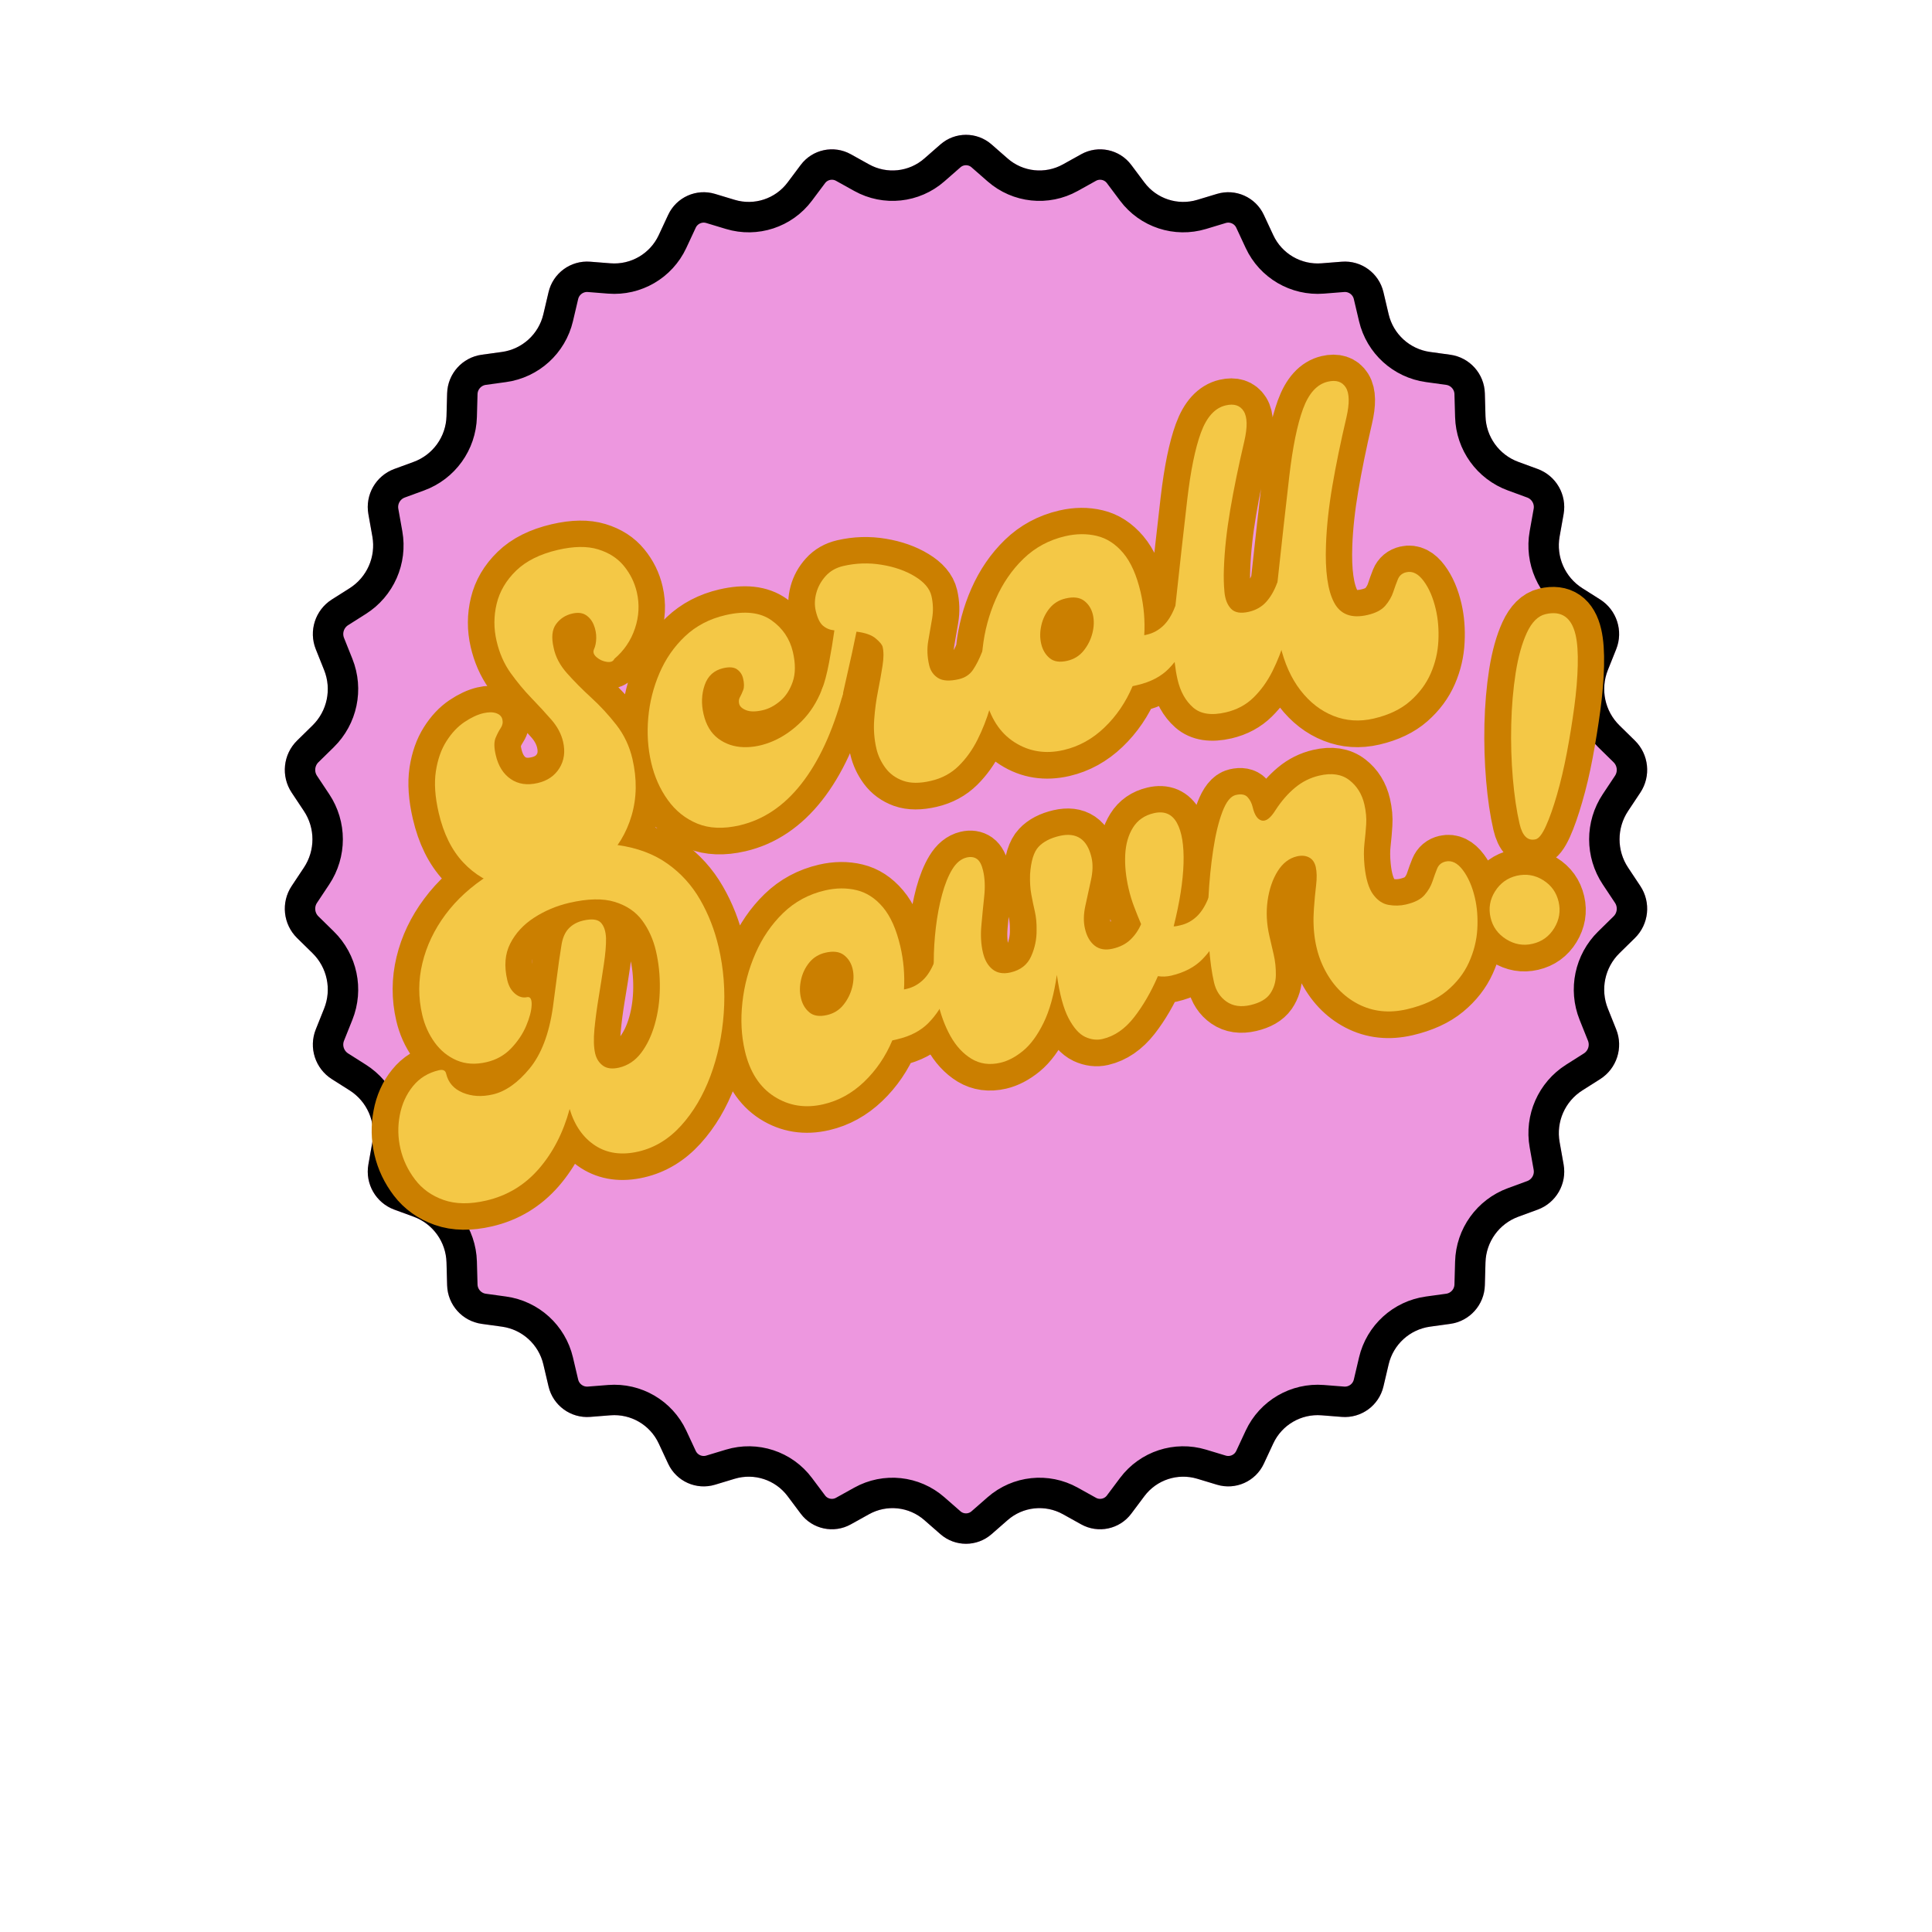 <svg xmlns="http://www.w3.org/2000/svg" xmlns:xlink="http://www.w3.org/1999/xlink" width="1080" zoomAndPan="magnify" viewBox="0 0 810 810" height="1080" preserveAspectRatio="xMidYMid meet" version="1.0"><defs><g/><clipPath id="40929dc99c"><path d="M 119 56 L 691 56 L 691 648 L 119 648 Z M 119 56 " clip-rule="nonzero"/></clipPath><clipPath id="6820c0f5e3"><path d="M 415.723 60.551 L 422.469 66.457 C 428.902 72.086 438.176 73.07 445.645 68.918 L 453.297 64.664 C 460.43 60.695 469.398 62.609 474.293 69.145 L 479.801 76.5 C 484.93 83.348 493.793 86.258 501.98 83.781 L 510.207 81.293 C 518.035 78.922 526.414 82.668 529.867 90.082 L 533.832 98.59 C 537.449 106.359 545.512 111.062 554.055 110.387 L 562.543 109.719 C 570.715 109.074 578.137 114.488 580.016 122.469 L 582.199 131.742 C 584.168 140.102 591.074 146.387 599.582 147.559 L 608.027 148.719 C 616.172 149.84 622.312 156.691 622.535 164.91 L 622.801 174.492 C 623.035 183.094 628.492 190.68 636.57 193.645 L 644.672 196.617 C 652.414 199.457 657 207.438 655.555 215.555 L 653.879 224.957 C 652.371 233.445 656.141 242 663.422 246.613 L 670.859 251.328 C 677.836 255.75 680.672 264.516 677.605 272.188 L 674.102 280.941 C 670.895 288.957 672.82 298.109 678.98 304.152 L 685.426 310.473 C 691.328 316.262 692.289 325.43 687.707 332.316 L 682.59 340.016 C 677.809 347.203 677.809 356.559 682.59 363.75 L 687.707 371.449 C 692.289 378.336 691.328 387.504 685.426 393.293 L 678.98 399.613 C 672.82 405.656 670.895 414.809 674.102 422.82 L 677.605 431.578 C 680.672 439.246 677.836 448.012 670.859 452.434 L 663.422 457.148 C 656.141 461.762 652.371 470.32 653.879 478.805 L 655.555 488.211 C 657 496.324 652.414 504.309 644.672 507.148 L 636.57 510.121 C 628.492 513.082 623.035 520.672 622.801 529.273 L 622.535 538.855 C 622.312 547.074 616.172 553.922 608.027 555.043 L 599.582 556.207 C 591.074 557.375 584.168 563.66 582.199 572.02 L 580.016 581.293 C 578.137 589.273 570.715 594.688 562.543 594.043 L 554.055 593.375 C 545.512 592.703 537.449 597.406 533.832 605.172 L 529.867 613.684 C 526.414 621.094 518.035 624.84 510.207 622.473 L 501.98 619.984 C 493.793 617.508 484.93 620.414 479.801 627.262 L 474.293 634.617 C 469.398 641.152 460.43 643.066 453.297 639.102 L 445.645 634.848 C 438.176 630.691 428.902 631.676 422.469 637.305 L 415.723 643.211 C 409.582 648.586 400.418 648.586 394.277 643.211 L 387.531 637.305 C 381.098 631.676 371.824 630.691 364.355 634.848 L 356.703 639.102 C 349.566 643.066 340.602 641.152 335.707 634.617 L 330.199 627.262 C 325.07 620.414 316.207 617.508 308.02 619.984 L 299.793 622.473 C 291.965 624.84 283.586 621.094 280.133 613.684 L 276.168 605.172 C 272.551 597.406 264.488 592.703 255.945 593.375 L 247.457 594.043 C 239.285 594.688 231.863 589.273 229.984 581.293 L 227.801 572.02 C 225.832 563.66 218.926 557.375 210.418 556.207 L 201.969 555.043 C 193.828 553.922 187.688 547.074 187.461 538.855 L 187.199 529.273 C 186.965 520.672 181.508 513.082 173.43 510.121 L 165.328 507.148 C 157.586 504.309 153 496.324 154.445 488.211 L 156.121 478.805 C 157.629 470.32 153.859 461.762 146.578 457.148 L 139.141 452.434 C 132.16 448.012 129.328 439.246 132.395 431.578 L 135.898 422.82 C 139.105 414.809 137.18 405.656 131.02 399.613 L 124.574 393.293 C 118.672 387.504 117.711 378.336 122.293 371.449 L 127.41 363.75 C 132.191 356.559 132.191 347.203 127.41 340.016 L 122.293 332.316 C 117.711 325.43 118.672 316.262 124.574 310.473 L 131.02 304.152 C 137.18 298.109 139.105 288.957 135.898 280.941 L 132.395 272.188 C 129.328 264.516 132.16 255.75 139.141 251.328 L 146.578 246.613 C 153.859 242 157.629 233.445 156.121 224.957 L 154.445 215.555 C 153 207.438 157.586 199.457 165.328 196.617 L 173.43 193.645 C 181.508 190.68 186.965 183.094 187.199 174.492 L 187.461 164.91 C 187.688 156.691 193.828 149.84 201.969 148.719 L 210.418 147.559 C 218.926 146.387 225.832 140.102 227.801 131.742 L 229.984 122.469 C 231.863 114.488 239.285 109.074 247.457 109.719 L 255.945 110.387 C 264.488 111.062 272.551 106.359 276.168 98.59 L 280.133 90.082 C 283.586 82.668 291.965 78.922 299.793 81.293 L 308.02 83.781 C 316.207 86.258 325.07 83.348 330.199 76.5 L 335.707 69.145 C 340.602 62.609 349.566 60.695 356.703 64.664 L 364.355 68.918 C 371.824 73.07 381.098 72.086 387.531 66.457 L 394.277 60.551 C 400.418 55.18 409.582 55.18 415.723 60.551 Z M 415.723 60.551 " clip-rule="nonzero"/></clipPath><clipPath id="3ffb8075b4"><path d="M 119 56 L 691 56 L 691 648 L 119 648 Z M 119 56 " clip-rule="nonzero"/></clipPath><clipPath id="108a02f7d4"><path d="M 415.719 60.555 L 422.465 66.461 C 428.898 72.09 438.172 73.074 445.645 68.918 L 453.293 64.664 C 460.43 60.699 469.395 62.613 474.289 69.148 L 479.797 76.504 C 484.926 83.352 493.789 86.258 501.977 83.781 L 510.207 81.293 C 518.031 78.926 526.41 82.672 529.863 90.082 L 533.828 98.594 C 537.445 106.359 545.508 111.062 554.051 110.391 L 562.539 109.719 C 570.711 109.074 578.133 114.492 580.012 122.473 L 582.195 131.746 C 584.164 140.102 591.07 146.387 599.578 147.559 L 608.023 148.723 C 616.168 149.844 622.309 156.691 622.531 164.91 L 622.797 174.492 C 623.031 183.094 628.488 190.684 636.566 193.645 L 644.668 196.617 C 652.406 199.457 656.996 207.438 655.551 215.555 L 653.875 224.961 C 652.363 233.445 656.133 242.004 663.414 246.617 L 670.855 251.328 C 677.832 255.75 680.668 264.52 677.598 272.188 L 674.094 280.945 C 670.891 288.957 672.812 298.109 678.977 304.152 L 685.418 310.473 C 691.324 316.262 692.281 325.43 687.703 332.316 L 682.586 340.016 C 677.805 347.203 677.805 356.559 682.586 363.746 L 687.703 371.449 C 692.281 378.336 691.324 387.5 685.418 393.293 L 678.977 399.613 C 672.812 405.652 670.891 414.809 674.094 422.82 L 677.598 431.574 C 680.668 439.246 677.832 448.012 670.855 452.434 L 663.414 457.148 C 656.133 461.762 652.363 470.316 653.875 478.805 L 655.551 488.207 C 656.996 496.324 652.406 504.305 644.668 507.145 L 636.566 510.117 C 628.488 513.082 623.031 520.668 622.797 529.27 L 622.531 538.852 C 622.309 547.07 616.168 553.918 608.023 555.039 L 599.578 556.203 C 591.07 557.375 584.164 563.66 582.195 572.016 L 580.012 581.293 C 578.133 589.27 570.711 594.688 562.539 594.043 L 554.051 593.371 C 545.508 592.699 537.445 597.402 533.828 605.168 L 529.863 613.68 C 526.41 621.09 518.031 624.836 510.207 622.469 L 501.977 619.98 C 493.789 617.504 484.926 620.414 479.797 627.262 L 474.289 634.617 C 469.398 641.148 460.43 643.062 453.293 639.098 L 445.645 634.844 C 438.172 630.688 428.898 631.676 422.465 637.305 L 415.719 643.207 C 409.582 648.582 400.414 648.582 394.273 643.207 L 387.527 637.305 C 381.098 631.676 371.824 630.688 364.352 634.844 L 356.699 639.098 C 349.566 643.062 340.598 641.148 335.707 634.617 L 330.199 627.262 C 325.07 620.414 316.207 617.504 308.016 619.98 L 299.789 622.469 C 291.961 624.836 283.586 621.09 280.133 613.68 L 276.168 605.168 C 272.547 597.402 264.484 592.699 255.941 593.371 L 247.453 594.043 C 239.281 594.688 231.863 589.27 229.984 581.293 L 227.801 572.016 C 225.832 563.66 218.926 557.375 210.418 556.203 L 201.969 555.039 C 193.824 553.918 187.688 547.07 187.461 538.852 L 187.199 529.27 C 186.961 520.668 181.508 513.082 173.43 510.117 L 165.324 507.145 C 157.586 504.305 153 496.324 154.445 488.207 L 156.121 478.805 C 157.629 470.316 153.859 461.762 146.578 457.148 L 139.141 452.434 C 132.16 448.012 129.328 439.246 132.395 431.574 L 135.898 422.82 C 139.105 414.809 137.18 405.652 131.02 399.613 L 124.574 393.293 C 118.672 387.5 117.711 378.336 122.293 371.449 L 127.41 363.746 C 132.191 356.559 132.191 347.203 127.41 340.016 L 122.293 332.316 C 117.711 325.43 118.672 316.262 124.574 310.473 L 131.02 304.152 C 137.18 298.109 139.105 288.957 135.898 280.945 L 132.395 272.188 C 129.328 264.52 132.16 255.75 139.141 251.328 L 146.578 246.617 C 153.859 242.004 157.629 233.445 156.121 224.961 L 154.445 215.555 C 153 207.438 157.586 199.457 165.324 196.617 L 173.43 193.645 C 181.508 190.684 186.961 183.094 187.199 174.492 L 187.461 164.91 C 187.688 156.691 193.824 149.844 201.969 148.723 L 210.418 147.559 C 218.926 146.387 225.832 140.102 227.801 131.746 L 229.984 122.473 C 231.863 114.492 239.281 109.074 247.453 109.719 L 255.941 110.391 C 264.484 111.062 272.547 106.359 276.168 98.594 L 280.133 90.082 C 283.586 82.672 291.961 78.926 299.789 81.293 L 308.016 83.781 C 316.207 86.258 325.07 83.352 330.199 76.504 L 335.707 69.148 C 340.598 62.613 349.566 60.699 356.699 64.664 L 364.352 68.918 C 371.824 73.074 381.098 72.09 387.527 66.461 L 394.273 60.555 C 400.414 55.18 409.582 55.18 415.719 60.555 Z M 415.719 60.555 " clip-rule="nonzero"/></clipPath></defs><g clip-path="url(#40929dc99c)"><g clip-path="url(#6820c0f5e3)"><path fill="#ed97df" d="M 114.402 51.168 L 695.598 51.168 L 695.598 652.797 L 114.402 652.797 Z M 114.402 51.168 " fill-opacity="1" fill-rule="nonzero"/></g></g><g clip-path="url(#3ffb8075b4)"><g clip-path="url(#108a02f7d4)"><path stroke-linecap="butt" transform="matrix(0.75, 0, 0, 0.75, 114.402, 51.169)" fill="none" stroke-linejoin="miter" d="M 401.756 12.514 L 410.751 20.389 C 419.329 27.894 431.694 29.207 441.657 23.665 L 451.855 17.993 C 461.371 12.707 473.329 15.259 479.85 23.972 L 487.194 33.78 C 494.032 42.91 505.85 46.785 516.767 43.483 L 527.741 40.165 C 538.173 37.009 549.345 42.004 553.949 51.884 L 559.235 63.233 C 564.058 73.587 574.808 79.858 586.199 78.962 L 597.517 78.066 C 608.412 77.207 618.308 84.431 620.813 95.071 L 623.725 107.436 C 626.35 118.577 635.558 126.957 646.902 128.519 L 658.162 130.071 C 669.022 131.566 677.209 140.696 677.506 151.655 L 677.86 164.431 C 678.173 175.9 685.449 186.019 696.22 189.967 L 707.022 193.931 C 717.34 197.717 723.459 208.358 721.532 219.181 L 719.298 231.722 C 717.282 243.035 722.308 254.446 732.017 260.597 L 741.938 266.879 C 751.241 272.775 755.022 284.467 750.928 294.691 L 746.256 306.368 C 741.985 317.051 744.548 329.254 752.767 337.311 L 761.355 345.738 C 769.23 353.457 770.506 365.681 764.402 374.863 L 757.579 385.129 C 751.204 394.712 751.204 407.186 757.579 416.769 L 764.402 427.04 C 770.506 436.222 769.23 448.441 761.355 456.165 L 752.767 464.592 C 744.548 472.644 741.985 484.853 746.256 495.535 L 750.928 507.207 C 755.022 517.436 751.241 529.123 741.938 535.019 L 732.017 541.306 C 722.308 547.457 717.282 558.863 719.298 570.181 L 721.532 582.717 C 723.459 593.54 717.34 604.181 707.022 607.967 L 696.22 611.931 C 685.449 615.884 678.173 625.998 677.86 637.467 L 677.506 650.243 C 677.209 661.202 669.022 670.332 658.162 671.827 L 646.902 673.379 C 635.558 674.941 626.35 683.321 623.725 694.462 L 620.813 706.832 C 618.308 717.467 608.412 724.691 597.517 723.832 L 586.199 722.941 C 574.808 722.04 564.058 728.311 559.235 738.665 L 553.949 750.014 C 549.345 759.894 538.173 764.889 527.741 761.733 L 516.767 758.415 C 505.85 755.113 494.032 758.993 487.194 768.123 L 479.85 777.931 C 473.329 786.639 461.371 789.191 451.855 783.905 L 441.657 778.233 C 431.694 772.691 419.329 774.009 410.751 781.514 L 401.756 789.384 C 393.574 796.551 381.35 796.551 373.162 789.384 L 364.168 781.514 C 355.595 774.009 343.23 772.691 333.267 778.233 L 323.063 783.905 C 313.553 789.191 301.595 786.639 295.074 777.931 L 287.73 768.123 C 280.892 758.993 269.074 755.113 258.152 758.415 L 247.183 761.733 C 236.746 764.889 225.579 759.894 220.975 750.014 L 215.688 738.665 C 210.86 728.311 200.11 722.04 188.72 722.941 L 177.402 723.832 C 166.506 724.691 156.616 717.467 154.11 706.832 L 151.199 694.462 C 148.574 683.321 139.366 674.941 128.022 673.379 L 116.756 671.827 C 105.897 670.332 97.715 661.202 97.412 650.243 L 97.063 637.467 C 96.746 625.998 89.475 615.884 78.704 611.931 L 67.897 607.967 C 57.579 604.181 51.465 593.54 53.392 582.717 L 55.626 570.181 C 57.636 558.863 52.61 547.457 42.902 541.306 L 32.985 535.019 C 23.678 529.123 19.902 517.436 23.991 507.212 L 28.662 495.535 C 32.938 484.853 30.371 472.644 22.157 464.592 L 13.563 456.165 C 5.694 448.441 4.412 436.222 10.522 427.04 L 17.345 416.769 C 23.72 407.186 23.72 394.712 17.345 385.129 L 10.522 374.863 C 4.412 365.681 5.694 353.457 13.563 345.738 L 22.157 337.311 C 30.371 329.254 32.938 317.051 28.662 306.368 L 23.991 294.691 C 19.902 284.467 23.678 272.775 32.985 266.879 L 42.902 260.597 C 52.61 254.446 57.636 243.035 55.626 231.722 L 53.392 219.181 C 51.465 208.358 57.579 197.717 67.897 193.931 L 78.704 189.967 C 89.475 186.019 96.746 175.9 97.063 164.431 L 97.412 151.655 C 97.715 140.696 105.897 131.566 116.756 130.071 L 128.022 128.519 C 139.366 126.957 148.574 118.577 151.199 107.436 L 154.11 95.071 C 156.616 84.431 166.506 77.207 177.402 78.066 L 188.72 78.962 C 200.11 79.858 210.86 73.587 215.688 63.233 L 220.975 51.884 C 225.579 42.004 236.746 37.009 247.183 40.165 L 258.152 43.483 C 269.074 46.785 280.892 42.91 287.73 33.78 L 295.074 23.972 C 301.595 15.259 313.553 12.707 323.063 17.993 L 333.267 23.665 C 343.23 29.207 355.595 27.894 364.168 20.389 L 373.162 12.514 C 381.35 5.347 393.574 5.347 401.756 12.514 Z M 401.756 12.514 " stroke="#000000" stroke-width="34" stroke-opacity="1" stroke-miterlimit="4"/></g></g><path stroke-linecap="butt" transform="matrix(0.913, -0.212, 0.212, 0.913, -17.05, 324.822)" fill="none" stroke-linejoin="miter" d="M 247.951 108.811 C 239.9 108.81 232.604 107.162 226.064 103.863 C 219.556 100.592 214.408 95.7 210.625 89.191 C 206.87 82.685 204.99 74.647 204.993 65.078 C 204.994 57.784 205.978 51.652 207.944 46.688 C 209.941 41.719 212.486 37.725 215.572 34.699 C 218.661 31.639 221.914 29.46 225.335 28.159 C 228.756 26.857 231.829 26.207 234.554 26.207 C 236.916 26.204 238.781 26.645 240.143 27.522 C 241.505 28.399 242.186 29.52 242.185 30.884 C 242.186 32.245 241.655 33.426 240.597 34.425 C 239.538 35.394 238.447 36.664 237.328 38.239 C 236.208 39.784 235.645 42.28 235.647 45.732 C 235.644 50.698 237.008 54.677 239.734 57.676 C 242.488 60.643 246.272 62.125 251.084 62.127 C 255.567 62.129 259.23 60.704 262.078 57.858 C 264.921 55.011 266.346 51.29 266.346 46.687 C 266.344 43.085 265.376 39.498 263.439 35.925 C 261.53 32.32 259.366 28.506 256.944 24.478 C 254.553 20.424 252.388 16.079 250.449 11.445 C 248.542 6.784 247.587 1.668 247.589 -3.901 C 247.588 -9.625 248.862 -15.015 251.406 -20.07 C 253.948 -25.156 257.884 -29.303 263.212 -32.514 C 268.541 -35.75 275.292 -37.373 283.467 -37.373 C 290.791 -37.374 296.65 -36.098 301.039 -33.556 C 305.458 -31.015 308.652 -27.732 310.621 -23.702 C 312.62 -19.674 313.62 -15.438 313.618 -10.99 C 313.62 -5.385 312.121 -0.164 309.122 4.68 C 306.156 9.492 302.128 13.202 297.044 15.807 C 296.316 16.805 295.137 17.002 293.502 16.395 C 291.896 15.761 290.564 14.733 289.506 13.306 C 288.446 11.884 288.356 10.614 289.232 9.495 C 290.108 8.373 290.794 6.86 291.275 4.952 C 291.79 3.014 291.882 1.034 291.549 -0.995 C 291.245 -3.054 290.445 -4.767 289.14 -6.127 C 287.839 -7.49 285.888 -8.17 283.283 -8.172 C 280.195 -8.171 277.502 -7.171 275.199 -5.174 C 272.898 -3.206 271.748 0.125 271.748 4.817 C 271.626 8.934 272.716 13.098 275.02 17.303 C 277.319 21.512 280.012 25.885 283.102 30.428 C 286.191 34.94 288.913 39.739 291.277 44.827 C 293.638 49.91 294.819 55.36 294.82 61.174 C 294.817 70.375 292.803 78.583 288.776 85.788 C 284.752 92.964 279.226 98.593 272.202 102.681 C 265.208 106.767 257.127 108.812 247.951 108.811 Z M 334.81 101 C 327.362 100.999 321.276 99.336 316.553 96.006 C 311.862 92.645 308.363 88.208 306.062 82.699 C 303.76 77.159 302.612 71.164 302.612 64.717 C 302.612 58.146 303.7 51.546 305.882 44.917 C 308.061 38.284 311.193 32.184 315.281 26.614 C 319.367 21.014 324.317 16.518 330.131 13.128 C 335.975 9.703 342.562 7.995 349.886 7.994 C 358.818 7.995 365.329 10.295 369.414 14.897 C 373.503 19.47 375.546 24.796 375.544 30.883 C 375.546 36.214 374.514 40.526 372.456 43.825 C 370.429 47.097 367.944 49.472 365.007 50.954 C 362.104 52.44 359.288 53.18 356.563 53.18 C 353.355 53.179 350.931 52.637 349.294 51.547 C 347.693 50.426 346.89 49.243 346.888 48.002 C 346.891 46.882 347.22 45.962 347.89 45.236 C 348.583 44.477 349.298 43.539 350.025 42.417 C 350.781 41.296 351.159 39.617 351.157 37.375 C 351.156 35.651 350.596 34.139 349.479 32.836 C 348.386 31.534 346.403 30.885 343.528 30.884 C 339.319 30.882 336.066 32.714 333.765 36.376 C 331.496 40.011 330.359 44.187 330.361 48.911 C 330.358 53.876 331.66 57.918 334.264 61.038 C 336.866 64.124 340.244 66.231 344.391 67.348 C 348.539 68.44 353.037 68.561 357.879 67.714 C 362.721 66.833 367.49 64.942 372.182 62.036 C 376.908 59.13 381.011 55.134 384.49 50.047 C 385.459 48.562 386.745 48.035 388.349 48.459 C 389.984 48.881 391.318 49.713 392.346 50.957 C 393.406 52.196 393.575 53.437 392.846 54.68 C 384.671 69.815 375.68 81.321 365.872 89.194 C 356.061 97.066 345.71 101 334.81 101 Z M 457.932 50.046 C 458.932 48.563 460.235 48.036 461.839 48.46 C 463.444 48.88 464.777 49.715 465.837 50.954 C 466.895 52.197 467.047 53.438 466.289 54.678 C 465.046 56.678 463.566 59.568 461.839 63.355 C 460.111 67.108 458.038 71.135 455.619 75.432 C 453.194 79.703 450.362 83.789 447.123 87.695 C 443.915 91.6 440.298 94.794 436.273 97.277 C 432.244 99.759 427.686 101.001 422.6 101 C 417.518 101 413.474 100.048 410.478 98.141 C 407.51 96.202 405.375 93.717 404.073 90.689 C 402.772 87.632 402.121 84.559 402.12 81.471 C 402.121 77.141 402.77 72.873 404.073 68.667 C 405.375 64.426 406.891 60.385 408.614 56.542 C 410.371 52.698 411.901 49.169 413.203 45.959 C 414.503 42.719 415.157 39.98 415.155 37.742 C 415.154 36.77 414.443 35.335 413.022 33.426 C 411.599 31.487 409.026 29.837 405.3 28.475 C 404.178 30.927 402.847 33.804 401.306 37.104 C 399.76 40.406 398.199 43.629 396.625 46.775 C 395.084 49.925 393.827 52.559 392.859 54.678 C 392.101 56.286 390.873 56.874 389.179 56.45 C 387.516 56.025 386.123 55.132 385.002 53.773 C 383.911 52.407 383.729 51.167 384.455 50.048 C 386.213 47.564 388.135 43.93 390.222 39.149 C 392.342 34.367 394.205 29.867 395.81 25.663 C 393.963 25.054 392.477 24.011 391.358 22.528 C 390.238 21.014 389.676 18.591 389.679 15.263 C 389.677 12.658 390.361 10.083 391.721 7.541 C 393.083 4.996 395.007 2.863 397.487 1.138 C 399.969 -0.617 402.878 -1.498 406.209 -1.494 C 412.053 -1.497 417.667 -0.377 423.058 1.864 C 428.446 4.104 432.883 6.936 436.361 10.358 C 439.843 13.746 441.586 17.107 441.586 20.44 C 441.586 23.922 440.935 27.219 439.633 30.339 C 438.329 33.428 437 36.589 435.635 39.831 C 434.274 43.039 433.592 46.564 433.592 50.41 C 433.59 53.015 434.453 55.192 436.18 56.949 C 437.905 58.676 440.887 59.54 445.127 59.537 C 447.971 59.539 450.348 58.645 452.256 56.859 C 454.196 55.043 456.089 52.77 457.932 50.046 Z M 546.48 50.046 C 547.206 48.927 548.371 48.518 549.977 48.822 C 551.613 49.125 553.022 49.803 554.2 50.864 C 555.382 51.926 555.592 53.194 554.836 54.678 C 553.112 58.401 550.853 62.249 548.071 66.214 C 545.285 70.178 541.803 73.493 537.624 76.158 C 533.476 78.822 528.362 80.158 522.275 80.155 L 520.05 80.156 C 515.479 86.482 510 91.54 503.612 95.322 C 497.222 99.108 490.545 101.001 483.585 101.001 C 475.287 100.998 468.417 98.217 462.966 92.642 C 457.516 87.043 454.792 79.415 454.791 69.756 C 454.792 62.792 456.064 55.695 458.605 48.457 C 461.149 41.19 464.706 34.5 469.279 28.384 C 473.881 22.241 479.271 17.307 485.445 13.582 C 491.653 9.857 498.477 7.995 505.925 7.996 C 511.012 7.993 515.598 9.025 519.688 11.083 C 523.773 13.11 527.026 16.488 529.45 21.209 C 531.872 25.904 533.085 32.171 533.082 40.012 C 533.083 46.578 532.159 52.952 530.313 59.128 L 531.583 59.128 C 534.308 59.128 536.911 58.419 539.394 56.994 C 541.876 55.573 544.241 53.256 546.48 50.046 Z M 494.209 62.491 C 497.298 62.49 500.024 61.566 502.386 59.72 C 504.748 57.843 506.61 55.572 507.969 52.906 C 509.332 50.245 510.013 47.61 510.015 45.005 C 510.014 42.28 509.213 39.967 507.607 38.059 C 506.004 36.121 503.397 35.151 499.795 35.153 C 496.83 35.153 494.197 36.03 491.893 37.787 C 489.593 39.512 487.791 41.707 486.489 44.369 C 485.189 47.036 484.537 49.729 484.537 52.454 C 484.537 55.179 485.28 57.542 486.763 59.538 C 488.247 61.508 490.727 62.491 494.209 62.491 Z M 557.994 101.001 C 551.428 100.999 546.84 99.167 544.235 95.503 C 541.634 91.84 540.331 87.285 540.331 81.835 C 540.333 77.113 540.921 71.966 542.104 66.397 C 543.283 60.824 544.797 55.375 546.643 50.045 C 552.97 31.944 558.329 16.758 562.717 4.499 C 567.139 -7.795 571.395 -17.073 575.482 -23.34 C 579.569 -29.607 584.092 -32.741 589.058 -32.742 C 592.903 -32.738 595.325 -31.286 596.323 -28.38 C 597.325 -25.474 596.385 -21.098 593.509 -15.255 C 588.453 -4.965 584.093 4.558 580.43 13.307 C 576.767 22.06 573.877 30.338 571.758 38.149 C 570.757 41.723 570.045 45.156 569.62 48.458 C 569.199 51.727 569.606 54.392 570.847 56.452 C 572.089 58.507 574.571 59.537 578.296 59.538 C 581.505 59.539 584.321 58.705 586.744 57.039 C 589.165 55.347 591.359 53.012 593.327 50.047 C 594.326 48.564 595.63 48.033 597.234 48.457 C 598.867 48.883 600.201 49.715 601.231 50.955 C 602.29 52.198 602.455 53.438 601.731 54.678 C 600.487 56.677 598.99 59.568 597.234 63.352 C 595.506 67.109 593.433 71.132 591.009 75.433 C 588.589 79.7 585.757 83.786 582.519 87.692 C 579.309 91.601 575.692 94.795 571.667 97.278 C 567.639 99.76 563.081 100.998 557.994 101.001 Z M 621.805 118.667 C 615.359 118.667 609.621 116.923 604.595 113.441 C 599.569 109.993 595.635 105.165 592.791 98.956 C 589.942 92.75 588.521 85.498 588.519 77.203 C 588.52 68.878 590.186 59.828 593.515 50.048 C 599.843 31.943 605.201 16.761 609.59 4.498 C 614.011 -7.792 618.263 -17.071 622.35 -23.339 C 626.441 -29.605 630.965 -32.742 635.93 -32.739 C 639.776 -32.74 642.198 -31.287 643.196 -28.382 C 644.197 -25.475 643.258 -21.099 640.382 -15.256 C 635.325 -4.962 630.966 4.557 627.302 13.31 C 623.64 22.058 620.749 30.34 618.626 38.151 C 615.542 49.532 614.769 58.177 616.311 64.08 C 617.857 69.983 622.292 72.934 629.62 72.934 C 633.342 72.935 636.218 72.191 638.247 70.712 C 640.306 69.197 641.927 67.486 643.106 65.578 C 644.288 63.641 645.391 61.929 646.421 60.445 C 647.479 58.962 648.948 58.221 650.826 58.221 C 653.671 58.219 655.899 60.084 657.502 63.806 C 659.135 67.531 659.953 72.059 659.956 77.385 C 659.953 81.834 659.257 86.485 657.863 91.328 C 656.502 96.171 654.31 100.637 651.281 104.725 C 648.252 108.812 644.319 112.155 639.474 114.76 C 634.629 117.364 628.74 118.665 621.805 118.667 Z M 621.805 118.667 " stroke="#cb7f00" stroke-width="23.717" stroke-opacity="1" stroke-miterlimit="4"/><path stroke-linecap="butt" transform="matrix(0.913, -0.212, 0.212, 0.913, -17.05, 324.822)" fill="none" stroke-linejoin="miter" d="M 186.485 238.81 C 178.914 238.809 172.741 237.281 167.954 234.222 C 163.203 231.198 159.737 227.278 157.557 222.464 C 155.376 217.619 154.289 212.652 154.286 207.565 C 154.287 202.479 155.316 197.623 157.377 192.99 C 159.401 188.327 162.278 184.542 166.004 181.635 C 169.727 178.701 174.072 177.234 179.035 177.232 C 180.883 177.233 181.806 177.974 181.807 179.458 C 181.805 183.573 183.577 186.902 187.118 189.449 C 190.663 191.993 194.975 193.264 200.062 193.261 C 205.875 193.264 212.068 190.75 218.639 185.723 C 225.205 180.699 230.671 172.6 235.029 161.429 C 236.635 157.221 238.269 152.86 239.933 148.349 C 241.63 143.807 243.281 139.553 244.887 135.588 C 246.127 132.347 247.761 130.049 249.789 128.685 C 251.846 127.323 254.238 126.643 256.963 126.643 C 260.933 126.641 263.443 127.549 264.505 129.366 C 265.562 131.151 265.774 133.588 265.137 136.678 C 264.535 139.674 263.352 143.369 261.597 147.757 C 259.871 152.147 258.009 156.737 256.013 161.517 C 254.042 166.3 252.347 170.83 250.924 175.098 C 249.5 179.366 248.79 182.94 248.789 185.814 C 248.791 188.146 249.504 190.16 250.924 191.854 C 252.346 193.52 254.617 194.351 257.735 194.353 C 261.825 194.353 265.532 192.96 268.862 190.174 C 272.222 187.387 275.176 183.71 277.719 179.137 C 280.259 174.539 282.215 169.453 283.578 163.879 C 284.939 158.279 285.62 152.752 285.619 147.306 C 285.621 141.976 284.652 137.088 282.713 132.638 C 280.806 128.157 277.463 124.522 272.677 121.738 C 267.924 118.922 261.266 117.512 252.696 117.515 C 246.853 117.513 241.268 118.483 235.937 120.419 C 230.608 122.329 226.264 125.281 222.907 129.275 C 219.577 133.241 217.909 138.449 217.908 144.896 C 217.908 147.621 218.59 149.88 219.955 151.664 C 221.315 153.452 222.995 154.343 224.992 154.345 C 226.356 154.495 226.691 155.813 225.995 158.295 C 225.327 160.745 223.843 163.562 221.543 166.741 C 219.242 169.889 216.292 172.643 212.688 175.006 C 209.115 177.367 205.089 178.549 200.606 178.547 C 195.52 178.546 191.237 177.277 187.756 174.732 C 184.305 172.189 181.702 168.846 179.944 164.699 C 178.218 160.55 177.357 156.115 177.355 151.392 C 177.354 143.461 179.129 135.968 182.668 128.91 C 186.213 121.828 191.207 115.562 197.657 110.113 C 204.103 104.63 211.75 100.349 220.591 97.261 C 229.458 94.17 239.237 92.626 249.927 92.629 C 261.823 92.629 271.832 94.202 279.942 97.352 C 288.058 100.5 294.565 104.843 299.471 110.385 C 304.378 115.893 307.904 122.222 310.052 129.364 C 312.231 136.48 313.319 144.005 313.32 151.937 C 313.323 161.866 311.838 171.647 308.871 181.271 C 305.905 190.871 301.849 199.545 296.699 207.294 C 291.553 215.043 285.619 221.253 278.898 225.912 C 272.208 230.548 265.156 232.862 257.738 232.862 C 250.046 232.864 243.962 230.547 239.482 225.913 C 235.029 221.251 232.55 215.075 232.035 207.384 C 226.826 217.044 220.316 224.703 212.506 230.366 C 204.696 235.995 196.021 238.809 186.485 238.81 Z M 405.963 180.048 C 406.69 178.925 407.854 178.52 409.457 178.82 C 411.093 179.123 412.501 179.805 413.683 180.867 C 414.862 181.923 415.075 183.196 414.319 184.681 C 412.591 188.403 410.337 192.247 407.55 196.215 C 404.768 200.18 401.286 203.495 397.107 206.161 C 392.959 208.825 387.841 210.155 381.758 210.158 L 379.534 210.155 C 374.962 216.484 369.48 221.538 363.091 225.324 C 356.706 229.106 350.029 230.999 343.065 230.998 C 334.77 231 327.897 228.214 322.449 222.645 C 316.999 217.045 314.272 209.413 314.274 199.758 C 314.275 192.794 315.544 185.692 318.088 178.459 C 320.632 171.192 324.189 164.502 328.758 158.385 C 333.361 152.238 338.751 147.304 344.929 143.581 C 351.132 139.858 357.96 137.997 365.408 137.995 C 370.495 137.996 375.081 139.023 379.167 141.084 C 383.256 143.112 386.51 146.487 388.933 151.212 C 391.356 155.903 392.565 162.168 392.566 170.01 C 392.566 176.581 391.642 182.954 389.796 189.13 L 391.066 189.13 C 393.791 189.13 396.395 188.418 398.877 186.996 C 401.36 185.571 403.72 183.258 405.963 180.048 Z M 353.693 192.489 C 356.781 192.492 359.503 191.568 361.865 189.721 C 364.226 187.844 366.089 185.573 367.452 182.908 C 368.816 180.243 369.496 177.612 369.493 175.006 C 369.493 172.281 368.693 169.965 367.087 168.056 C 365.483 166.122 362.88 165.154 359.279 165.151 C 356.31 165.15 353.676 166.031 351.377 167.786 C 349.077 169.51 347.275 171.705 345.972 174.371 C 344.669 177.033 344.02 179.731 344.021 182.452 C 344.021 185.177 344.76 187.539 346.242 189.539 C 347.727 191.505 350.211 192.489 353.693 192.489 Z M 531.69 180.045 C 532.447 178.925 533.628 178.519 535.235 178.82 C 536.837 179.123 538.231 179.807 539.41 180.863 C 540.592 181.925 540.801 183.197 540.047 184.677 C 538.321 188.405 536.063 192.248 533.281 196.213 C 530.494 200.181 527.012 203.496 522.834 206.157 C 518.686 208.821 513.585 210.156 507.532 210.157 C 505.534 210.155 503.612 209.794 501.762 209.065 C 497.161 215.242 492.288 220.42 487.142 224.597 C 481.995 228.745 476.696 230.82 471.247 230.816 C 468.641 230.818 466.192 229.924 463.89 228.14 C 461.588 226.322 459.82 223.067 458.578 218.376 C 457.336 213.651 457.093 206.947 457.849 198.259 C 454.61 206.584 451.038 213.138 447.134 217.92 C 443.228 222.672 439.323 226.022 435.416 227.959 C 431.512 229.867 427.83 230.817 424.382 230.82 C 419.416 230.817 415.342 229.275 412.163 226.184 C 409.016 223.066 406.729 219.027 405.308 214.059 C 403.886 209.096 403.204 203.616 403.262 197.623 C 403.323 191.597 404.097 185.741 405.579 180.045 C 406.7 175.202 408.155 170.299 409.938 165.332 C 411.754 160.368 413.772 155.81 415.98 151.665 C 418.218 147.518 420.55 144.201 422.975 141.718 C 425.396 139.235 427.908 137.996 430.514 137.994 C 432.357 137.995 433.78 138.556 434.782 139.675 C 435.779 140.796 436.278 142.717 436.278 145.442 C 436.277 148.924 435.569 152.708 434.145 156.796 C 432.72 160.884 431.327 165.001 429.966 169.147 C 428.604 173.296 427.921 177.232 427.925 180.954 C 427.924 184.436 428.753 187.238 430.421 189.358 C 432.084 191.443 434.6 192.49 437.958 192.491 C 442.532 192.489 446.059 190.857 448.539 187.587 C 451.022 184.284 452.704 180.654 453.582 176.687 C 454.306 173.719 454.672 170.964 454.672 168.423 C 454.669 165.877 454.731 163.273 454.853 160.611 C 455.006 157.947 455.503 154.995 456.35 151.757 C 458.109 146.065 460.288 142.354 462.892 140.631 C 465.494 138.875 468.899 137.993 473.108 137.995 C 480.919 137.996 484.823 142.219 484.825 150.664 C 484.824 153.632 483.978 156.888 482.282 160.43 C 480.615 163.94 478.953 167.468 477.287 171.012 C 475.622 174.552 474.788 177.866 474.789 180.955 C 474.788 184.437 475.622 187.236 477.286 189.355 C 478.952 191.445 481.464 192.49 484.827 192.489 C 488.185 192.49 491.063 191.777 493.455 190.357 C 495.877 188.935 497.964 187.041 499.718 184.681 C 499.204 181.832 498.768 179.049 498.404 176.325 C 498.041 173.601 497.857 170.799 497.859 167.92 C 497.858 162.474 498.509 157.462 499.81 152.892 C 501.115 148.288 503.158 144.596 505.94 141.808 C 508.726 139.024 512.223 137.633 516.433 137.632 C 521.276 137.632 524.318 139.84 525.562 144.262 C 526.801 148.652 526.391 154.721 524.334 162.474 C 522.306 170.225 518.746 179.048 513.661 188.947 C 514.266 189.07 514.813 189.129 515.296 189.13 C 515.813 189.13 516.31 189.13 516.797 189.132 C 519.552 189.13 522.156 188.418 524.609 186.994 C 527.091 185.573 529.451 183.255 531.69 180.045 Z M 606.836 248.667 C 598.662 248.663 591.746 246.244 586.083 241.399 C 580.45 236.587 576.696 230.153 574.82 222.098 C 572.976 214.017 573.535 205.146 576.502 195.487 C 577.622 191.884 578.741 188.538 579.861 185.449 C 580.983 182.334 581.541 179.653 581.544 177.413 C 581.542 175.324 580.892 173.719 579.591 172.6 C 578.286 171.479 576.576 170.92 574.459 170.92 C 570.887 170.92 567.572 172.447 564.513 175.505 C 561.486 178.532 559.031 182.47 557.157 187.314 C 555.308 192.125 554.384 197.334 554.384 202.934 L 554.385 211.289 C 554.386 214.378 554.006 217.451 553.252 220.51 C 552.524 223.536 551.071 226.052 548.891 228.048 C 546.711 230.014 543.457 230.999 539.128 230.999 C 534.799 230.998 531.452 229.699 529.093 227.093 C 526.729 224.49 525.548 221.269 525.547 217.423 C 525.548 213.094 526.05 207.675 527.049 201.165 C 528.048 194.655 529.589 187.617 531.681 180.047 C 533.799 172.719 536.131 165.865 538.673 159.474 C 541.217 153.088 543.819 147.909 546.486 143.942 C 549.148 139.979 551.662 137.997 554.024 137.994 C 556.505 137.997 558.141 138.706 558.927 140.129 C 559.743 141.551 560.155 143.204 560.155 145.082 C 560.155 148.654 561.016 150.877 562.741 151.753 C 564.497 152.631 566.86 151.572 569.827 148.578 C 573.309 145.246 576.897 142.657 580.59 140.812 C 584.311 138.934 588.234 137.993 592.349 137.995 C 598.043 137.996 602.251 139.676 604.974 143.038 C 607.7 146.366 609.062 150.391 609.064 155.115 C 609.063 158.323 608.654 161.261 607.838 163.925 C 607.048 166.59 606.155 169.33 605.159 172.144 C 604.156 174.932 603.417 178.186 602.932 181.911 C 602.173 187.719 602.448 192.155 603.747 195.216 C 605.05 198.244 606.941 200.287 609.425 201.344 C 611.908 202.404 614.449 202.935 617.054 202.937 C 621.02 202.934 624.033 202.192 626.093 200.712 C 628.151 199.196 629.755 197.486 630.904 195.579 C 632.086 193.642 633.206 191.931 634.265 190.448 C 635.325 188.962 636.78 188.222 638.624 188.223 C 641.503 188.22 643.742 190.054 645.347 193.716 C 646.952 197.379 647.756 201.813 647.752 207.023 C 647.754 211.472 647.042 216.12 645.621 220.966 C 644.197 225.807 641.866 230.334 638.625 234.544 C 635.418 238.752 631.21 242.155 626.001 244.761 C 620.794 247.363 614.408 248.664 606.836 248.667 Z M 680.105 187.674 C 676.503 187.676 674.702 184.875 674.703 179.275 C 674.7 173.341 675.263 166.499 676.384 158.747 C 677.504 150.999 679.078 143.156 681.104 135.225 C 683.164 127.263 685.553 119.904 688.281 113.154 C 691.035 106.402 694.016 100.952 697.225 96.807 C 700.465 92.658 703.812 90.586 707.261 90.583 C 714.589 90.583 718.252 94.613 718.251 102.663 C 718.253 106.116 717.542 110.61 716.118 116.152 C 714.697 121.661 712.772 127.609 710.35 133.998 C 707.929 140.387 705.323 146.742 702.539 153.073 C 699.756 159.399 696.893 165.168 693.955 170.376 C 691.051 175.583 688.387 179.777 685.963 182.952 C 683.542 186.103 681.589 187.677 680.105 187.674 Z M 668.208 232.861 C 663.998 232.863 660.336 231.319 657.216 228.228 C 654.129 225.111 652.584 221.45 652.587 217.241 C 652.587 212.912 654.131 209.232 657.217 206.206 C 660.335 203.149 663.998 201.617 668.207 201.619 C 672.537 201.616 676.215 203.146 679.244 206.203 C 682.301 209.232 683.829 212.911 683.828 217.24 C 683.83 221.449 682.299 225.111 679.243 228.229 C 676.216 231.316 672.537 232.862 668.208 232.861 Z M 668.208 232.861 " stroke="#cb7f00" stroke-width="23.717" stroke-opacity="1" stroke-miterlimit="4"/><g fill="#f4c846" fill-opacity="1"><g transform="translate(192.225, 373.406)"><g><path d="M 40.203 -1.812 C 32.848 -0.102 25.848 -0.062 19.203 -1.688 C 12.555 -3.312 6.816 -6.691 1.984 -11.828 C -2.848 -16.973 -6.273 -23.906 -8.297 -32.625 C -9.848 -39.301 -10.242 -45.113 -9.484 -50.062 C -8.723 -55.02 -7.25 -59.211 -5.062 -62.641 C -2.883 -66.078 -0.379 -68.75 2.453 -70.656 C 5.297 -72.57 7.969 -73.82 10.469 -74.406 C 12.625 -74.895 14.41 -74.891 15.828 -74.391 C 17.254 -73.891 18.113 -73.016 18.406 -71.766 C 18.695 -70.523 18.469 -69.336 17.719 -68.203 C 16.969 -67.078 16.242 -65.688 15.547 -64.031 C 14.859 -62.383 14.883 -59.977 15.625 -56.812 C 16.676 -52.281 18.766 -48.941 21.891 -46.797 C 25.016 -44.648 28.781 -44.086 33.188 -45.109 C 37.27 -46.055 40.312 -48.133 42.312 -51.344 C 44.312 -54.562 44.82 -58.266 43.844 -62.453 C 43.082 -65.734 41.441 -68.812 38.922 -71.688 C 36.41 -74.57 33.625 -77.598 30.562 -80.766 C 27.5 -83.93 24.594 -87.43 21.844 -91.266 C 19.102 -95.109 17.145 -99.578 15.969 -104.672 C 14.75 -109.879 14.758 -115.078 16 -120.266 C 17.25 -125.453 19.961 -130.078 24.141 -134.141 C 28.328 -138.211 34.16 -141.117 41.641 -142.859 C 48.316 -144.41 53.938 -144.488 58.5 -143.094 C 63.062 -141.707 66.676 -139.383 69.344 -136.125 C 72.008 -132.875 73.816 -129.211 74.766 -125.141 C 75.941 -120.047 75.68 -114.973 73.984 -109.922 C 72.297 -104.879 69.41 -100.625 65.328 -97.156 C 64.867 -96.102 63.832 -95.688 62.219 -95.906 C 60.602 -96.133 59.164 -96.785 57.906 -97.859 C 56.645 -98.93 56.289 -100.07 56.844 -101.281 C 57.406 -102.488 57.707 -104.02 57.75 -105.875 C 57.789 -107.738 57.453 -109.566 56.734 -111.359 C 56.016 -113.16 54.914 -114.547 53.438 -115.516 C 51.957 -116.492 50.031 -116.707 47.656 -116.156 C 44.82 -115.5 42.566 -114.02 40.891 -111.719 C 39.223 -109.426 38.891 -106.129 39.891 -101.828 C 40.648 -98.055 42.523 -94.488 45.516 -91.125 C 48.504 -87.77 51.895 -84.352 55.688 -80.875 C 59.477 -77.406 62.988 -73.598 66.219 -69.453 C 69.445 -65.305 71.68 -60.57 72.922 -55.25 C 74.867 -46.863 74.758 -38.961 72.594 -31.547 C 70.438 -24.129 66.594 -17.805 61.062 -12.578 C 55.539 -7.348 48.586 -3.758 40.203 -1.812 Z M 40.203 -1.812 "/></g></g></g><g fill="#f4c846" fill-opacity="1"><g transform="translate(280.203, 352.965)"><g><path d="M 29.891 -6.938 C 23.098 -5.363 17.191 -5.602 12.172 -7.656 C 7.16 -9.719 3.023 -13.023 -0.234 -17.578 C -3.504 -22.129 -5.82 -27.348 -7.188 -33.234 C -8.582 -39.234 -8.992 -45.492 -8.422 -52.016 C -7.848 -58.535 -6.281 -64.773 -3.719 -70.734 C -1.164 -76.703 2.406 -81.859 7 -86.203 C 11.602 -90.555 17.242 -93.508 23.922 -95.062 C 32.078 -96.957 38.508 -96.242 43.219 -92.922 C 47.926 -89.609 50.926 -85.176 52.219 -79.625 C 53.352 -74.75 53.332 -70.594 52.156 -67.156 C 50.977 -63.727 49.219 -61.023 46.875 -59.047 C 44.531 -57.066 42.113 -55.789 39.625 -55.219 C 36.688 -54.531 34.359 -54.523 32.641 -55.203 C 30.93 -55.879 29.945 -56.785 29.688 -57.922 C 29.445 -58.941 29.555 -59.859 30.016 -60.672 C 30.484 -61.492 30.941 -62.492 31.391 -63.672 C 31.836 -64.859 31.82 -66.473 31.344 -68.516 C 30.977 -70.098 30.145 -71.363 28.844 -72.312 C 27.551 -73.258 25.602 -73.43 23 -72.828 C 19.145 -71.93 16.555 -69.57 15.234 -65.75 C 13.922 -61.926 13.766 -57.863 14.766 -53.562 C 15.816 -49.02 17.859 -45.609 20.891 -43.328 C 23.93 -41.055 27.461 -39.852 31.484 -39.719 C 35.516 -39.582 39.645 -40.422 43.875 -42.234 C 48.113 -44.055 52.078 -46.797 55.766 -50.453 C 59.453 -54.117 62.344 -58.645 64.438 -64.031 C 65.02 -65.594 66.094 -66.348 67.656 -66.297 C 69.219 -66.242 70.613 -65.758 71.844 -64.844 C 73.07 -63.938 73.477 -62.836 73.062 -61.547 C 68.801 -45.992 63.031 -33.582 55.75 -24.312 C 48.477 -15.051 39.859 -9.258 29.891 -6.938 Z M 29.891 -6.938 "/></g></g></g><g fill="#f4c846" fill-opacity="1"><g transform="translate(351.537, 336.392)"><g><path d="M 60.188 -63.047 C 60.781 -64.609 61.852 -65.359 63.406 -65.297 C 64.969 -65.242 66.363 -64.758 67.594 -63.844 C 68.82 -62.938 69.227 -61.844 68.812 -60.562 C 68.102 -58.488 67.352 -55.539 66.562 -51.719 C 65.781 -47.895 64.738 -43.77 63.438 -39.344 C 62.145 -34.926 60.438 -30.586 58.312 -26.328 C 56.195 -22.078 53.562 -18.395 50.406 -15.281 C 47.258 -12.164 43.363 -10.07 38.719 -9 C 34.082 -7.914 30.203 -7.938 27.078 -9.062 C 23.953 -10.188 21.473 -12 19.641 -14.5 C 17.805 -17 16.562 -19.664 15.906 -22.5 C 14.988 -26.445 14.676 -30.484 14.969 -34.609 C 15.258 -38.742 15.789 -42.75 16.562 -46.625 C 17.332 -50.508 17.969 -54.062 18.469 -57.281 C 18.977 -60.508 18.992 -63.141 18.516 -65.172 C 18.305 -66.078 17.344 -67.254 15.625 -68.703 C 13.914 -70.16 11.223 -71.113 7.547 -71.562 C 7.055 -69.062 6.445 -66.145 5.719 -62.812 C 5 -59.488 4.266 -56.219 3.516 -53 C 2.773 -49.789 2.176 -47.117 1.719 -44.984 C 1.383 -43.359 0.41 -42.562 -1.203 -42.594 C -2.828 -42.633 -4.289 -43.156 -5.594 -44.156 C -6.906 -45.164 -7.344 -46.266 -6.906 -47.453 C -5.852 -50.078 -4.867 -53.789 -3.953 -58.594 C -3.047 -63.406 -2.301 -67.91 -1.719 -72.109 C -3.551 -72.273 -5.133 -72.914 -6.469 -74.031 C -7.801 -75.156 -8.82 -77.25 -9.531 -80.312 C -10.082 -82.688 -10.004 -85.176 -9.297 -87.781 C -8.586 -90.395 -7.285 -92.754 -5.391 -94.859 C -3.504 -96.973 -1.035 -98.383 2.016 -99.094 C 7.348 -100.332 12.711 -100.504 18.109 -99.609 C 23.516 -98.723 28.16 -97.094 32.047 -94.719 C 35.941 -92.344 38.25 -89.625 38.969 -86.562 C 39.695 -83.395 39.797 -80.254 39.266 -77.141 C 38.734 -74.035 38.188 -70.863 37.625 -67.625 C 37.07 -64.395 37.203 -61.031 38.016 -57.531 C 38.566 -55.145 39.816 -53.344 41.766 -52.125 C 43.723 -50.906 46.629 -50.742 50.484 -51.641 C 53.086 -52.254 55.07 -53.582 56.438 -55.625 C 57.812 -57.676 59.062 -60.148 60.188 -63.047 Z M 60.188 -63.047 "/></g></g></g><g fill="#f4c846" fill-opacity="1"><g transform="translate(418.624, 320.806)"><g><path d="M 73.938 -66.234 C 74.383 -67.398 75.375 -68.008 76.906 -68.062 C 78.445 -68.125 79.867 -67.801 81.172 -67.094 C 82.473 -66.383 82.938 -65.273 82.562 -63.766 C 81.77 -60.004 80.52 -56.016 78.812 -51.797 C 77.113 -47.578 74.648 -43.812 71.422 -40.5 C 68.191 -37.188 63.801 -34.883 58.25 -33.594 L 56.219 -33.125 C 53.363 -26.363 49.422 -20.578 44.391 -15.766 C 39.367 -10.961 33.688 -7.828 27.344 -6.359 C 19.758 -4.586 12.883 -5.672 6.719 -9.609 C 0.551 -13.547 -3.555 -19.93 -5.609 -28.766 C -7.086 -35.109 -7.43 -41.863 -6.641 -49.031 C -5.859 -56.195 -4.023 -63.066 -1.141 -69.641 C 1.742 -76.223 5.617 -81.867 10.484 -86.578 C 15.359 -91.285 21.195 -94.43 28 -96.016 C 32.645 -97.086 37.051 -97.125 41.219 -96.125 C 45.395 -95.133 49.082 -92.742 52.281 -88.953 C 55.477 -85.16 57.91 -79.691 59.578 -72.547 C 60.961 -66.547 61.473 -60.523 61.109 -54.484 L 62.297 -54.75 C 64.785 -55.332 67.008 -56.535 68.969 -58.359 C 70.938 -60.191 72.594 -62.816 73.938 -66.234 Z M 28.859 -43.766 C 31.691 -44.422 33.984 -45.848 35.734 -48.047 C 37.492 -50.242 38.711 -52.703 39.391 -55.422 C 40.066 -58.148 40.129 -60.703 39.578 -63.078 C 38.992 -65.566 37.766 -67.52 35.891 -68.938 C 34.016 -70.352 31.438 -70.676 28.156 -69.906 C 25.438 -69.281 23.211 -67.93 21.484 -65.859 C 19.766 -63.785 18.594 -61.391 17.969 -58.672 C 17.344 -55.961 17.32 -53.363 17.906 -50.875 C 18.477 -48.383 19.648 -46.391 21.422 -44.891 C 23.203 -43.398 25.68 -43.023 28.859 -43.766 Z M 28.859 -43.766 "/></g></g></g><g fill="#f4c846" fill-opacity="1"><g transform="translate(499.469, 302.023)"><g><path d="M 14.438 -3.359 C 8.438 -1.961 3.859 -2.656 0.703 -5.438 C -2.453 -8.227 -4.609 -12.113 -5.766 -17.094 C -6.766 -21.406 -7.316 -26.234 -7.422 -31.578 C -7.535 -36.922 -7.305 -42.227 -6.734 -47.5 C -4.805 -65.352 -3.133 -80.352 -1.719 -92.5 C -0.301 -104.656 1.609 -114.023 4.016 -120.609 C 6.43 -127.191 9.898 -131.008 14.422 -132.062 C 17.93 -132.883 20.445 -132.066 21.969 -129.609 C 23.5 -127.16 23.582 -122.973 22.219 -117.047 C 19.758 -106.578 17.785 -96.957 16.297 -88.188 C 14.805 -79.426 13.926 -71.254 13.656 -63.672 C 13.52 -60.18 13.598 -56.891 13.891 -53.797 C 14.191 -50.711 15.129 -48.363 16.703 -46.75 C 18.273 -45.145 20.758 -44.738 24.156 -45.531 C 27.094 -46.219 29.488 -47.582 31.344 -49.625 C 33.195 -51.664 34.711 -54.258 35.891 -57.406 C 36.484 -58.969 37.562 -59.719 39.125 -59.656 C 40.688 -59.602 42.082 -59.117 43.312 -58.203 C 44.539 -57.297 44.941 -56.203 44.516 -54.922 C 43.816 -52.848 43.07 -49.898 42.281 -46.078 C 41.488 -42.254 40.445 -38.129 39.156 -33.703 C 37.863 -29.285 36.16 -24.945 34.047 -20.688 C 31.93 -16.438 29.297 -12.754 26.141 -9.641 C 22.984 -6.523 19.082 -4.43 14.438 -3.359 Z M 14.438 -3.359 "/></g></g></g><g fill="#f4c846" fill-opacity="1"><g transform="translate(542.27, 292.079)"><g><path d="M 33.641 9.188 C 27.754 10.551 22.148 10.18 16.828 8.078 C 11.504 5.973 6.883 2.395 2.969 -2.656 C -0.945 -7.719 -3.785 -14.039 -5.547 -21.625 C -7.305 -29.219 -7.703 -37.844 -6.734 -47.5 C -4.805 -65.352 -3.133 -80.352 -1.719 -92.5 C -0.301 -104.656 1.609 -114.023 4.016 -120.609 C 6.43 -127.191 9.898 -131.008 14.422 -132.062 C 17.93 -132.883 20.445 -132.066 21.969 -129.609 C 23.5 -127.16 23.582 -122.973 22.219 -117.047 C 19.758 -106.578 17.785 -96.957 16.297 -88.188 C 14.805 -79.426 13.926 -71.254 13.656 -63.672 C 13.25 -52.598 14.379 -44.535 17.047 -39.484 C 19.711 -34.43 24.391 -32.688 31.078 -34.25 C 34.473 -35.031 36.945 -36.316 38.5 -38.109 C 40.051 -39.91 41.16 -41.812 41.828 -43.812 C 42.492 -45.82 43.148 -47.617 43.797 -49.203 C 44.441 -50.785 45.613 -51.77 47.312 -52.156 C 49.914 -52.77 52.348 -51.547 54.609 -48.484 C 56.879 -45.43 58.578 -41.469 59.703 -36.594 C 60.648 -32.531 61.008 -28.145 60.781 -23.438 C 60.562 -18.727 59.5 -14.18 57.594 -9.797 C 55.695 -5.422 52.816 -1.535 48.953 1.859 C 45.086 5.266 39.984 7.707 33.641 9.188 Z M 33.641 9.188 "/></g></g></g><g fill="#f4c846" fill-opacity="1"><g transform="translate(179.641, 501.444)"><g><path d="M 24.234 1.891 C 17.336 3.492 11.383 3.414 6.375 1.656 C 1.363 -0.102 -2.641 -2.961 -5.641 -6.922 C -8.641 -10.879 -10.676 -15.18 -11.75 -19.828 C -12.832 -24.473 -12.93 -29.133 -12.047 -33.812 C -11.172 -38.488 -9.344 -42.551 -6.562 -46 C -3.789 -49.445 -0.141 -51.695 4.391 -52.75 C 6.086 -53.145 7.094 -52.664 7.406 -51.312 C 8.281 -47.57 10.598 -44.914 14.359 -43.344 C 18.117 -41.77 22.32 -41.52 26.969 -42.594 C 32.289 -43.832 37.422 -47.441 42.359 -53.422 C 47.297 -59.41 50.562 -67.961 52.156 -79.078 C 52.738 -83.266 53.312 -87.602 53.875 -92.094 C 54.438 -96.582 55.039 -100.805 55.688 -104.766 C 56.133 -107.973 57.145 -110.414 58.719 -112.094 C 60.289 -113.77 62.328 -114.898 64.828 -115.484 C 68.441 -116.328 70.922 -116.039 72.266 -114.625 C 73.609 -113.207 74.332 -111.016 74.438 -108.047 C 74.488 -105.203 74.188 -101.586 73.531 -97.203 C 72.883 -92.816 72.164 -88.234 71.375 -83.453 C 70.582 -78.672 69.984 -74.176 69.578 -69.969 C 69.18 -65.758 69.285 -62.352 69.891 -59.75 C 70.391 -57.594 71.469 -55.898 73.125 -54.672 C 74.789 -53.453 77.039 -53.172 79.875 -53.828 C 83.602 -54.703 86.695 -56.766 89.156 -60.016 C 91.625 -63.273 93.531 -67.266 94.875 -71.984 C 96.227 -76.711 96.938 -81.77 97 -87.156 C 97.07 -92.539 96.531 -97.727 95.375 -102.719 C 94.238 -107.582 92.316 -111.848 89.609 -115.516 C 86.91 -119.18 83.082 -121.781 78.125 -123.312 C 73.164 -124.852 66.781 -124.719 58.969 -122.906 C 53.656 -121.664 48.77 -119.602 44.312 -116.719 C 39.852 -113.832 36.516 -110.223 34.297 -105.891 C 32.078 -101.555 31.656 -96.445 33.031 -90.562 C 33.602 -88.07 34.703 -86.148 36.328 -84.797 C 37.953 -83.441 39.672 -82.977 41.484 -83.406 C 42.754 -83.57 43.344 -82.453 43.25 -80.047 C 43.156 -77.641 42.395 -74.742 40.969 -71.359 C 39.539 -67.984 37.438 -64.836 34.656 -61.922 C 31.875 -59.016 28.441 -57.086 24.359 -56.141 C 19.723 -55.055 15.551 -55.305 11.844 -56.891 C 8.133 -58.484 5.047 -60.988 2.578 -64.406 C 0.109 -67.832 -1.625 -71.695 -2.625 -76 C -4.312 -83.25 -4.285 -90.473 -2.547 -97.672 C -0.816 -104.879 2.406 -111.66 7.125 -118.016 C 11.852 -124.367 17.938 -129.898 25.375 -134.609 C 32.82 -139.316 41.414 -142.801 51.156 -145.062 C 62.02 -147.594 71.492 -148.273 79.578 -147.109 C 87.672 -145.941 94.535 -143.359 100.172 -139.359 C 105.816 -135.367 110.383 -130.344 113.875 -124.281 C 117.375 -118.227 119.969 -111.582 121.656 -104.344 C 123.758 -95.281 124.473 -86.047 123.797 -76.641 C 123.117 -67.234 121.25 -58.441 118.188 -50.266 C 115.133 -42.098 111.039 -35.18 105.906 -29.516 C 100.781 -23.859 94.828 -20.238 88.047 -18.656 C 81.016 -17.031 74.969 -17.863 69.906 -21.156 C 64.844 -24.457 61.27 -29.566 59.188 -36.484 C 56.488 -26.555 52.172 -18.18 46.234 -11.359 C 40.297 -4.547 32.961 -0.129 24.234 1.891 Z M 24.234 1.891 "/></g></g></g><g fill="#f4c846" fill-opacity="1"><g transform="translate(317.892, 469.323)"><g><path d="M 73.938 -66.234 C 74.383 -67.398 75.375 -68.008 76.906 -68.062 C 78.445 -68.125 79.867 -67.801 81.172 -67.094 C 82.473 -66.383 82.938 -65.273 82.562 -63.766 C 81.77 -60.004 80.52 -56.016 78.812 -51.797 C 77.113 -47.578 74.648 -43.812 71.422 -40.5 C 68.191 -37.188 63.801 -34.883 58.25 -33.594 L 56.219 -33.125 C 53.363 -26.363 49.422 -20.578 44.391 -15.766 C 39.367 -10.961 33.688 -7.828 27.344 -6.359 C 19.758 -4.586 12.883 -5.672 6.719 -9.609 C 0.551 -13.547 -3.555 -19.93 -5.609 -28.766 C -7.086 -35.109 -7.43 -41.863 -6.641 -49.031 C -5.859 -56.195 -4.023 -63.066 -1.141 -69.641 C 1.742 -76.223 5.617 -81.867 10.484 -86.578 C 15.359 -91.285 21.195 -94.43 28 -96.016 C 32.645 -97.086 37.051 -97.125 41.219 -96.125 C 45.395 -95.133 49.082 -92.742 52.281 -88.953 C 55.477 -85.16 57.91 -79.691 59.578 -72.547 C 60.961 -66.547 61.473 -60.523 61.109 -54.484 L 62.297 -54.75 C 64.785 -55.332 67.008 -56.535 68.969 -58.359 C 70.938 -60.191 72.594 -62.816 73.938 -66.234 Z M 28.859 -43.766 C 31.691 -44.422 33.984 -45.848 35.734 -48.047 C 37.492 -50.242 38.711 -52.703 39.391 -55.422 C 40.066 -58.148 40.129 -60.703 39.578 -63.078 C 38.992 -65.566 37.766 -67.52 35.891 -68.938 C 34.016 -70.352 31.438 -70.676 28.156 -69.906 C 25.438 -69.281 23.211 -67.93 21.484 -65.859 C 19.766 -63.785 18.594 -61.391 17.969 -58.672 C 17.344 -55.961 17.32 -53.363 17.906 -50.875 C 18.477 -48.383 19.648 -46.391 21.422 -44.891 C 23.203 -43.398 25.68 -43.023 28.859 -43.766 Z M 28.859 -43.766 "/></g></g></g><g fill="#f4c846" fill-opacity="1"><g transform="translate(398.737, 450.541)"><g><path d="M 107.922 -74.125 C 108.359 -75.301 109.344 -75.914 110.875 -75.969 C 112.414 -76.02 113.836 -75.691 115.141 -74.984 C 116.441 -74.273 116.906 -73.164 116.531 -71.656 C 115.75 -67.895 114.504 -63.906 112.797 -59.688 C 111.086 -55.469 108.617 -51.703 105.391 -48.391 C 102.16 -45.078 97.77 -42.773 92.219 -41.484 C 90.406 -41.066 88.57 -41 86.719 -41.281 C 83.844 -34.633 80.5 -28.867 76.688 -23.984 C 72.875 -19.109 68.477 -16.094 63.5 -14.938 C 61.113 -14.375 58.68 -14.672 56.203 -15.828 C 53.723 -16.984 51.414 -19.578 49.281 -23.609 C 47.145 -27.648 45.504 -33.719 44.359 -41.812 C 43.172 -33.531 41.297 -26.797 38.734 -21.609 C 36.18 -16.43 33.328 -12.551 30.172 -9.969 C 27.023 -7.383 23.867 -5.723 20.703 -4.984 C 16.16 -3.93 12.113 -4.484 8.562 -6.641 C 5.02 -8.797 2.07 -11.988 -0.281 -16.219 C -2.633 -20.445 -4.422 -25.312 -5.641 -30.812 C -6.867 -36.32 -7.406 -41.844 -7.25 -47.375 C -7.25 -52.02 -6.957 -56.797 -6.375 -61.703 C -5.789 -66.617 -4.922 -71.211 -3.766 -75.484 C -2.609 -79.754 -1.191 -83.273 0.484 -86.047 C 2.172 -88.816 4.207 -90.484 6.594 -91.047 C 8.289 -91.43 9.711 -91.219 10.859 -90.406 C 12.004 -89.602 12.863 -87.961 13.438 -85.484 C 14.176 -82.305 14.328 -78.695 13.891 -74.656 C 13.461 -70.625 13.066 -66.562 12.703 -62.469 C 12.336 -58.383 12.551 -54.645 13.344 -51.25 C 14.07 -48.082 15.422 -45.711 17.391 -44.141 C 19.367 -42.566 21.891 -42.133 24.953 -42.844 C 29.141 -43.82 32.016 -46.078 33.578 -49.609 C 35.148 -53.141 35.91 -56.805 35.859 -60.609 C 35.91 -63.484 35.664 -66.082 35.125 -68.406 C 34.582 -70.727 34.086 -73.117 33.641 -75.578 C 33.191 -78.035 33.02 -80.832 33.125 -83.969 C 33.5 -89.539 34.691 -93.395 36.703 -95.531 C 38.711 -97.664 41.641 -99.18 45.484 -100.078 C 52.629 -101.734 57.098 -98.711 58.891 -91.016 C 59.523 -88.297 59.445 -85.145 58.656 -81.562 C 57.875 -77.977 57.094 -74.395 56.312 -70.812 C 55.531 -67.238 55.473 -64.035 56.141 -61.203 C 56.867 -58.035 58.219 -55.664 60.188 -54.094 C 62.164 -52.52 64.691 -52.086 67.766 -52.797 C 70.816 -53.504 73.289 -54.766 75.188 -56.578 C 77.094 -58.398 78.586 -60.57 79.672 -63.094 C 78.617 -65.594 77.633 -68.047 76.719 -70.453 C 75.801 -72.867 75.039 -75.379 74.438 -77.984 C 73.281 -82.961 72.805 -87.688 73.016 -92.156 C 73.234 -96.625 74.316 -100.426 76.266 -103.562 C 78.223 -106.695 81.129 -108.711 84.984 -109.609 C 89.398 -110.641 92.641 -109.273 94.703 -105.516 C 96.766 -101.754 97.688 -96.117 97.469 -88.609 C 97.25 -81.098 95.867 -72.273 93.328 -62.141 C 93.922 -62.16 94.441 -62.223 94.891 -62.328 C 95.348 -62.43 95.805 -62.535 96.266 -62.641 C 98.754 -63.223 100.977 -64.426 102.938 -66.25 C 104.906 -68.082 106.566 -70.707 107.922 -74.125 Z M 107.922 -74.125 "/></g></g></g><g fill="#f4c846" fill-opacity="1"><g transform="translate(513.551, 423.866)"><g><path d="M 76.266 -0.719 C 68.797 1.008 61.973 0.27 55.797 -2.938 C 49.617 -6.156 44.82 -11.242 41.406 -18.203 C 38 -25.172 36.633 -33.395 37.312 -42.875 C 37.562 -46.383 37.867 -49.672 38.234 -52.734 C 38.598 -55.805 38.547 -58.363 38.078 -60.406 C 37.629 -62.332 36.688 -63.664 35.25 -64.406 C 33.82 -65.145 32.145 -65.289 30.219 -64.844 C 26.938 -64.082 24.227 -61.992 22.094 -58.578 C 19.969 -55.16 18.566 -51.039 17.891 -46.219 C 17.223 -41.406 17.484 -36.453 18.672 -31.359 L 20.438 -23.719 C 21.094 -20.895 21.398 -18.016 21.359 -15.078 C 21.328 -12.148 20.535 -9.551 18.984 -7.281 C 17.43 -5.008 14.672 -3.41 10.703 -2.484 C 6.734 -1.566 3.395 -2.047 0.688 -3.922 C -2.008 -5.805 -3.766 -8.504 -4.578 -12.016 C -5.504 -15.973 -6.203 -21.023 -6.672 -27.172 C -7.148 -33.328 -7.227 -40.086 -6.906 -47.453 C -6.539 -54.578 -5.867 -61.328 -4.891 -67.703 C -3.922 -74.078 -2.641 -79.352 -1.047 -83.531 C 0.535 -87.719 2.406 -90.062 4.562 -90.562 C 6.82 -91.094 8.469 -90.789 9.5 -89.656 C 10.539 -88.52 11.258 -87.102 11.656 -85.406 C 12.426 -82.125 13.695 -80.27 15.469 -79.844 C 17.238 -79.426 19.16 -80.895 21.234 -84.25 C 23.703 -88.039 26.438 -91.176 29.438 -93.656 C 32.438 -96.145 35.805 -97.82 39.547 -98.688 C 44.754 -99.906 48.957 -99.273 52.156 -96.797 C 55.363 -94.316 57.469 -90.926 58.469 -86.625 C 59.145 -83.676 59.398 -80.898 59.234 -78.297 C 59.066 -75.691 58.82 -73.008 58.5 -70.25 C 58.188 -67.5 58.195 -64.367 58.531 -60.859 C 59.094 -55.379 60.289 -51.391 62.125 -48.891 C 63.957 -46.391 66.117 -44.922 68.609 -44.484 C 71.098 -44.047 73.531 -44.102 75.906 -44.656 C 79.531 -45.5 82.117 -46.816 83.672 -48.609 C 85.234 -50.41 86.348 -52.312 87.016 -54.312 C 87.68 -56.32 88.332 -58.113 88.969 -59.688 C 89.613 -61.27 90.789 -62.258 92.5 -62.656 C 95.094 -63.258 97.516 -62.062 99.766 -59.062 C 102.023 -56.062 103.707 -52.191 104.812 -47.453 C 105.758 -43.367 106.094 -38.969 105.812 -34.25 C 105.531 -29.531 104.363 -24.906 102.312 -20.375 C 100.27 -15.844 97.145 -11.832 92.938 -8.344 C 88.738 -4.863 83.18 -2.32 76.266 -0.719 Z M 76.266 -0.719 "/></g></g></g><g fill="#f4c846" fill-opacity="1"><g transform="translate(622.419, 398.572)"><g><path d="M 21.391 -46.688 C 18.098 -45.914 15.859 -48.07 14.672 -53.156 C 13.41 -58.602 12.469 -64.984 11.844 -72.297 C 11.219 -79.609 10.992 -87.102 11.172 -94.781 C 11.359 -102.469 11.977 -109.688 13.031 -116.438 C 14.094 -123.188 15.656 -128.801 17.719 -133.281 C 19.789 -137.758 22.41 -140.363 25.578 -141.094 C 32.254 -142.645 36.445 -139.738 38.156 -132.375 C 38.895 -129.207 39.195 -124.953 39.062 -119.609 C 38.938 -114.273 38.445 -108.438 37.594 -102.094 C 36.738 -95.75 35.707 -89.391 34.5 -83.016 C 33.289 -76.648 31.91 -70.781 30.359 -65.406 C 28.805 -60.031 27.258 -55.645 25.719 -52.25 C 24.188 -48.852 22.742 -47 21.391 -46.688 Z M 20.094 -2.875 C 16.238 -1.977 12.566 -2.613 9.078 -4.781 C 5.598 -6.957 3.41 -9.977 2.516 -13.844 C 1.598 -17.789 2.227 -21.477 4.406 -24.906 C 6.594 -28.344 9.613 -30.508 13.469 -31.406 C 17.426 -32.32 21.113 -31.711 24.531 -29.578 C 27.957 -27.453 30.129 -24.414 31.047 -20.469 C 31.941 -16.602 31.328 -12.93 29.203 -9.453 C 27.086 -5.984 24.051 -3.789 20.094 -2.875 Z M 20.094 -2.875 "/></g></g></g><g fill="#f4c846" fill-opacity="1"><g transform="translate(673.216, 386.771)"><g/></g></g></svg>